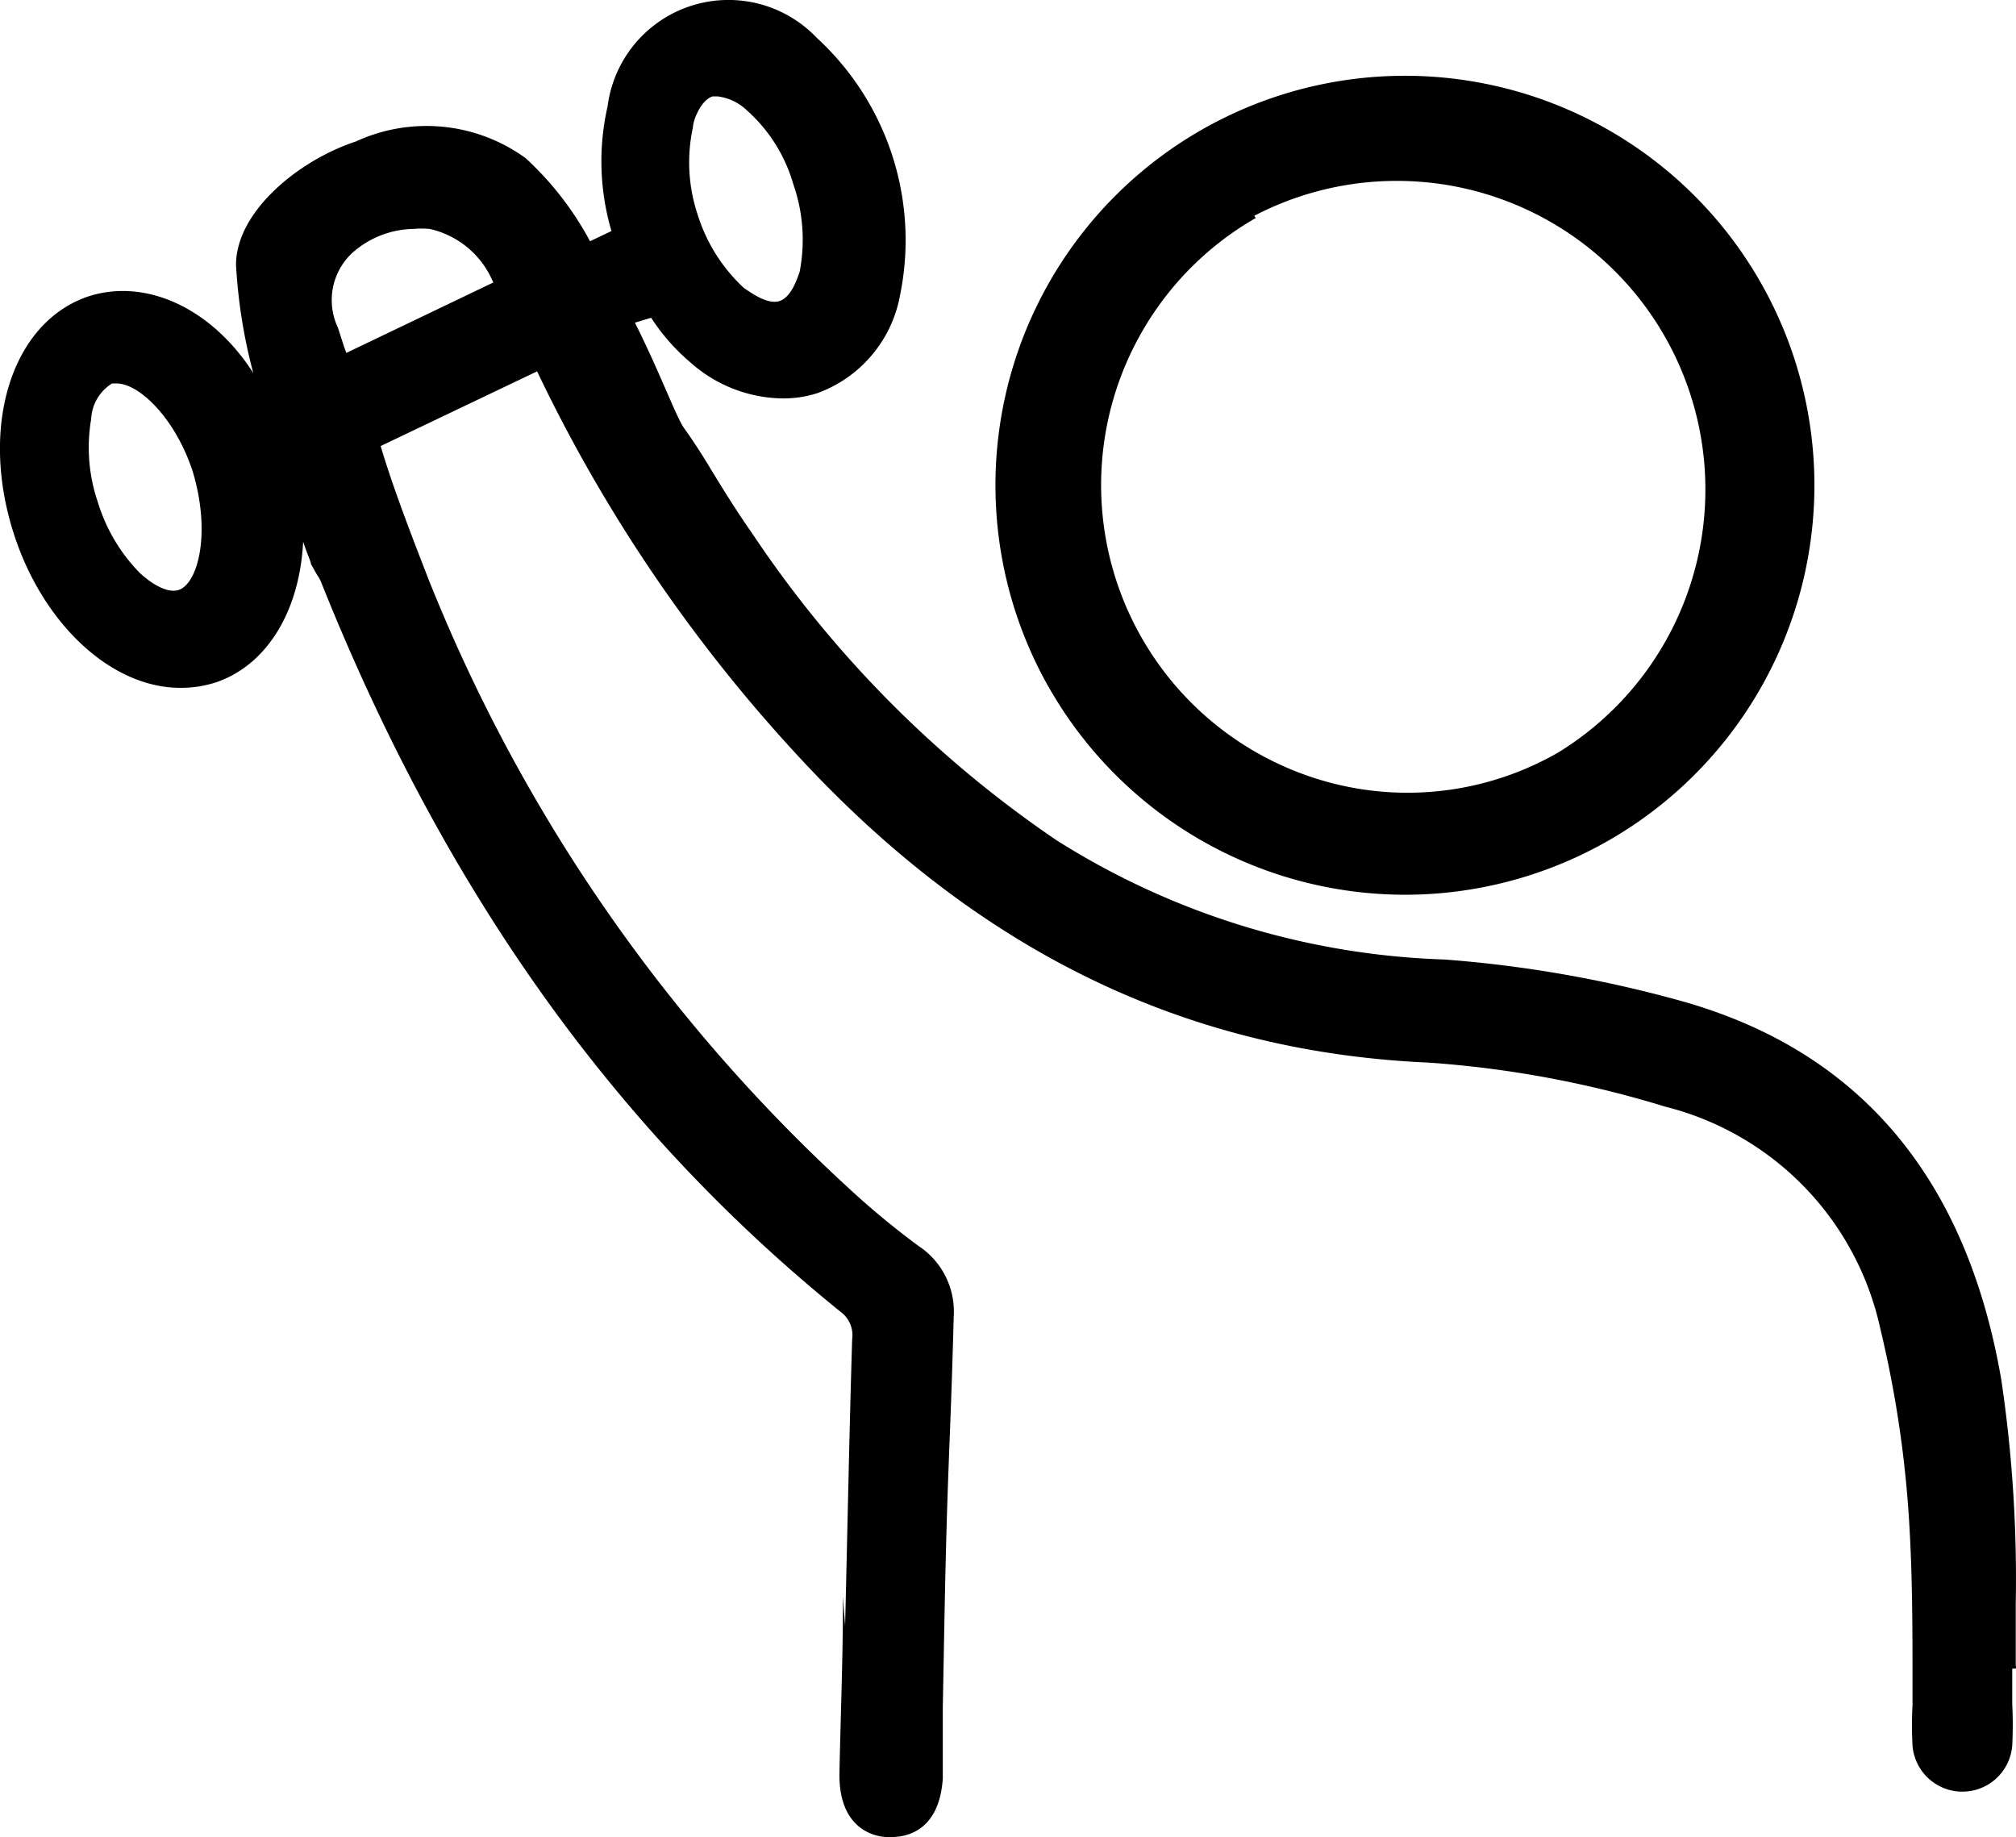 <svg xmlns="http://www.w3.org/2000/svg" width="65.845" height="60" viewBox="0 0 65.845 60">
  <path d="M28.994,60c-.426,0-1.61-.264-1.576-2.094s.115-3.694.115-5.753l.069.956c.081-3.326.138-6.329.23-9.366a.944.944,0,0,0-.38-.9c-7.4-5.982-12.944-13.773-16.959-23.817a1.111,1.111,0,0,0-.139-.253l-.2-.356c0-.081-.126-.334-.253-.725-.115,2.3-1.208,4.05-2.865,4.6a3.7,3.7,0,0,1-1.15.173c-2.244,0-4.476-2.071-5.43-5.017C-.691,13.907.39,10.5,2.91,9.673c1.853-.587,3.993.38,5.362,2.508a17.346,17.346,0,0,1-.563-3.532c0-1.725,2.024-3.406,3.911-4.027a5.512,5.512,0,0,1,5.546.542,10.247,10.247,0,0,1,2.105,2.715l.7-.333a8.061,8.061,0,0,1-.126-4.074A3.981,3.981,0,0,1,26.682,1.24a8.974,8.974,0,0,1,2.715,8.4,4.2,4.2,0,0,1-2.7,3.2,3.584,3.584,0,0,1-1.15.172,4.6,4.6,0,0,1-2.969-1.15,6.685,6.685,0,0,1-1.311-1.484l-.53.161c.852,1.7,1.346,3.084,1.611,3.452s.518.759.759,1.15c.506.84.967,1.576,1.474,2.3A36.73,36.73,0,0,0,34.518,27.45a25.206,25.206,0,0,0,12.656,3.888,39.914,39.914,0,0,1,7.537,1.3c5.925,1.587,9.5,5.73,10.654,12.426a44.364,44.364,0,0,1,.472,7.318v2.024a.129.129,0,0,1,0,.092h-.115v1.15q.034.685,0,1.369a1.634,1.634,0,0,1-3.257,0,13.041,13.041,0,0,1,0-1.335v-.667c0-1.691,0-3.44-.1-5.144a36.229,36.229,0,0,0-.955-6.489,9.572,9.572,0,0,0-7.019-7.237,34.427,34.427,0,0,0-7.709-1.438c-7.64-.333-14.187-3.372-19.94-9.3a50.462,50.462,0,0,1-9.2-13.278l-5.109,2.439c.38,1.289.955,2.785,1.531,4.27A54.243,54.243,0,0,0,27.694,38.783,26.541,26.541,0,0,0,30,40.694a2.564,2.564,0,0,1,1.15,2.3c-.115,4.326-.2,4.683-.3,9.711l-.057,3.049v2.336C30.674,59.827,29.581,60,29.109,60ZM2.979,13.677A5.538,5.538,0,0,0,3.2,16.415a5.625,5.625,0,0,0,1.369,2.3c.472.438.956.657,1.266.553.621-.2,1.07-1.83.46-3.867-.563-1.725-1.738-2.876-2.485-2.876H3.659A1.437,1.437,0,0,0,2.979,13.677Zm10.528-6.2a3.077,3.077,0,0,0-2,.782,2.106,2.106,0,0,0-.471,2.44c.092.276.172.552.275.828l4.8-2.3a2.945,2.945,0,0,0-2.071-1.749q-.132-.013-.265-.013T13.508,7.476Zm9.124-3.314a5.4,5.4,0,0,0,.161,2.865A5.487,5.487,0,0,0,24.3,9.409c.149.091.736.552,1.15.426s.61-.806.667-.956a5.5,5.5,0,0,0-.207-2.864A5.12,5.12,0,0,0,24.4,3.61a1.69,1.69,0,0,0-.955-.461h-.173C22.884,3.275,22.632,3.943,22.632,4.162Zm11.609,18.26a13.374,13.374,0,1,1,11.663,6.8A13.393,13.393,0,0,1,34.241,22.421ZM40.961,7.05l.057.068a10.056,10.056,0,0,0,2.3,18.41,9.872,9.872,0,0,0,7.582-.955A10.079,10.079,0,0,0,40.961,7.05Z" transform="translate(0 0)"/>
</svg>
